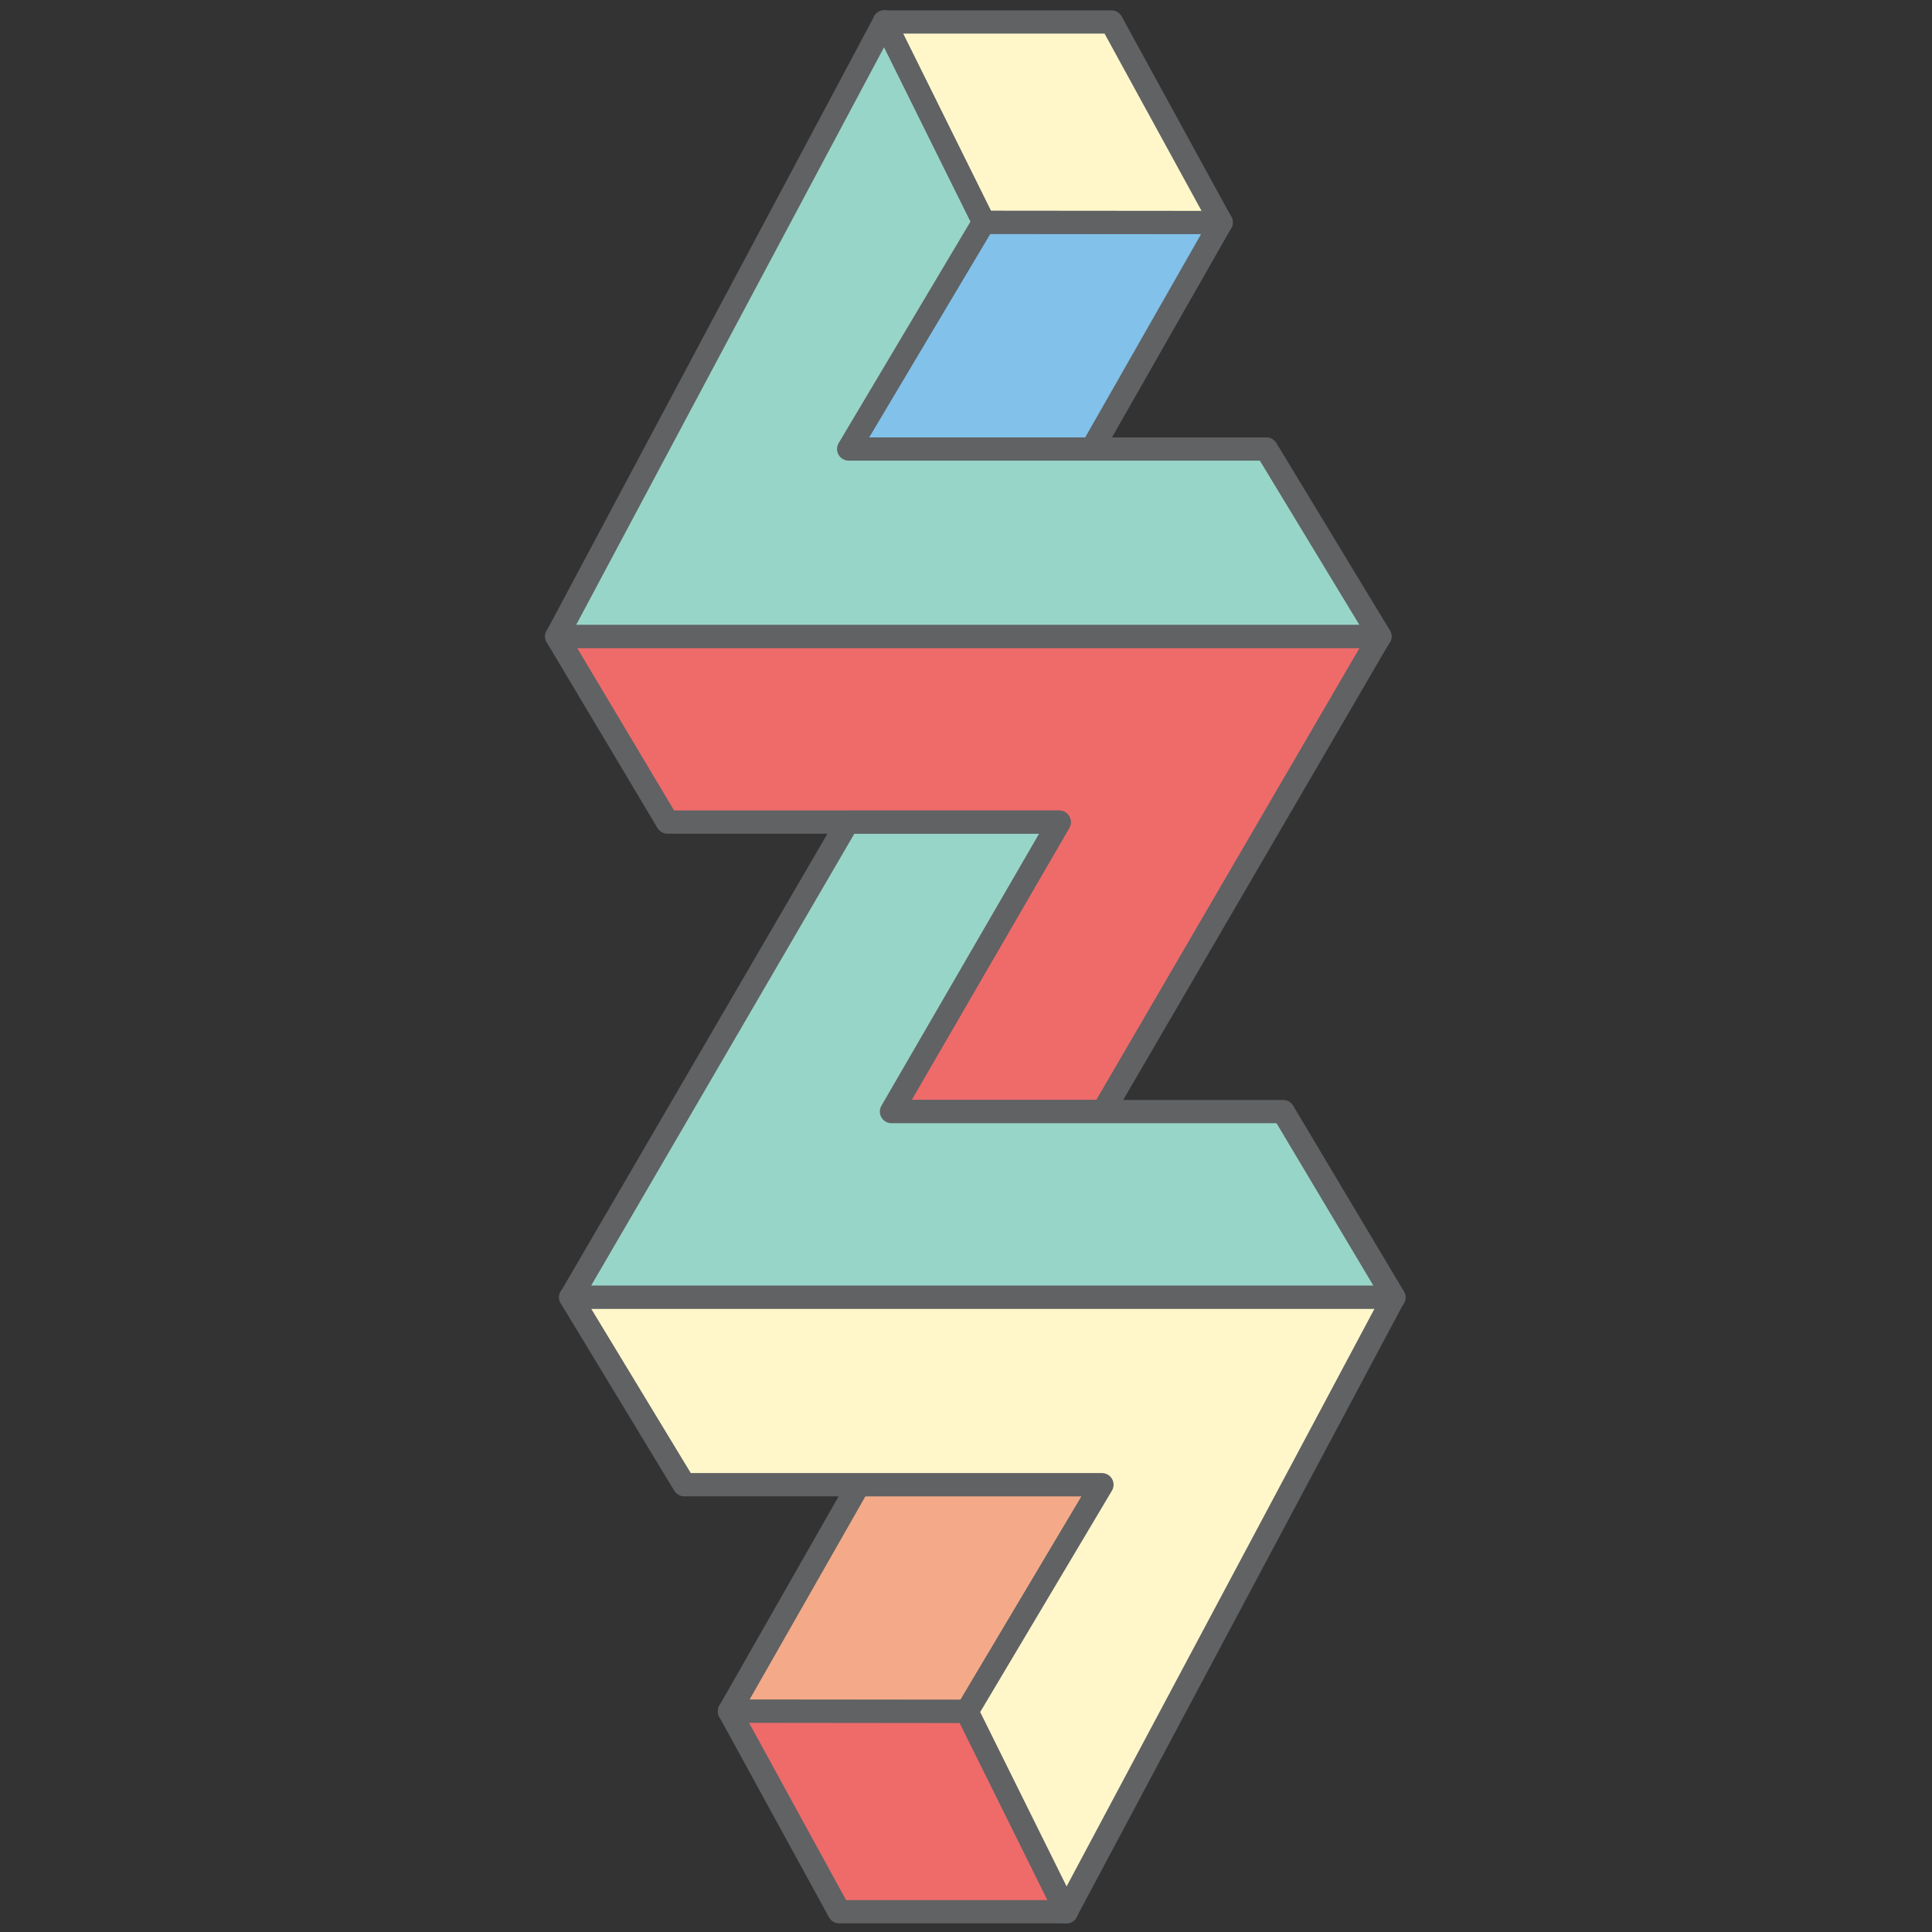 <?xml version="1.0" encoding="UTF-8" standalone="no"?>
<!-- Created with Inkscape (http://www.inkscape.org/) -->

<svg
   xmlns:dc="http://purl.org/dc/elements/1.1/"
   xmlns:cc="http://creativecommons.org/ns#"
   xmlns:rdf="http://www.w3.org/1999/02/22-rdf-syntax-ns#"
   xmlns:svg="http://www.w3.org/2000/svg"
   xmlns="http://www.w3.org/2000/svg"
   xmlns:sodipodi="http://sodipodi.sourceforge.net/DTD/sodipodi-0.dtd"
   xmlns:inkscape="http://www.inkscape.org/namespaces/inkscape"
   width="200mm"
   height="200mm"
   viewBox="0 0 200 200"
   version="1.1"
   id="svg4037"
   inkscape:version="0.92.4 (5da689c313, 2019-01-14)"
   sodipodi:docname="logo.svg">
  <rect x="0" y="0" width="200" height="200" fill="#333333" stroke="none"/>
  <defs
     id="defs4031" />
  <sodipodi:namedview
     id="base"
     pagecolor="#ffffff"
     bordercolor="#666666"
     borderopacity="1.0"
     inkscape:pageopacity="0.0"
     inkscape:pageshadow="2"
     inkscape:zoom="0.98994949"
     inkscape:cx="401.18504"
     inkscape:cy="426.59108"
     inkscape:document-units="mm"
     inkscape:current-layer="layer1"
     showgrid="false"
     inkscape:window-width="1920"
     inkscape:window-height="1027"
     inkscape:window-x="-8"
     inkscape:window-y="-8"
     inkscape:window-maximized="1"
     width="200mm"
     guidetolerance="10000" />
  <g
     inkscape:label="Camada 1"
     inkscape:groupmode="layer"
     id="layer1"
     transform="translate(0,-97)">
    <g
       id="g20"
       transform="matrix(1.605,0,0,-1.605,126.417,120.012)">
      <path
         d="M 0,0 -8.338,-14.63 H -24.04 L -15.333,0 Z"
         style="fill:#81c1ea;fill-opacity:1;fill-rule:nonzero;stroke:none"
         id="path22"
         inkscape:connector-curvature="0" />
    </g>
    <g
       id="g24"
       transform="matrix(1.605,0,0,-1.605,126.417,120.012)">
      <path
         d="M 0,0 -8.338,-14.63 H -24.04 L -15.333,0 Z"
         style="fill:none;stroke:#606264;stroke-width:1.5;stroke-linecap:round;stroke-linejoin:round;stroke-miterlimit:10;stroke-dasharray:none;stroke-opacity:1"
         id="path26"
         inkscape:connector-curvature="0" />
    </g>
    <g
       id="g28"
       transform="matrix(1.605,0,0,-1.605,114.184,212.061)">
      <path
         d="m 0,0 17.853,30.65 h -53.092 l 7.147,-11.984 H -2.83 L -13.648,0 Z"
         style="fill:#ee6b6a;fill-opacity:1;fill-rule:nonzero;stroke:none"
         id="path30"
         inkscape:connector-curvature="0" />
    </g>
    <g
       id="g32"
       transform="matrix(1.605,0,0,-1.605,114.184,212.061)">
      <path
         d="m 0,0 17.853,30.65 h -53.092 l 7.147,-11.984 H -2.83 L -13.648,0 Z"
         style="fill:none;stroke:#606264;stroke-width:1.5;stroke-linecap:round;stroke-linejoin:round;stroke-miterlimit:10;stroke-dasharray:none;stroke-opacity:1"
         id="path34"
         inkscape:connector-curvature="0" />
    </g>
    <g
       id="g36"
       transform="matrix(1.605,0,0,-1.605,126.417,120.035)">
      <path
         d="m 0,0 -15.333,0.014 -6.402,12.921 h 14.657 z"
         style="fill:#fff7ca;fill-opacity:1;fill-rule:nonzero;stroke:none"
         id="path38"
         inkscape:connector-curvature="0" />
    </g>
    <g
       id="g40"
       transform="matrix(1.605,0,0,-1.605,126.417,120.035)">
      <path
         d="m 0,0 -15.333,0.014 -6.402,12.921 H -7.078 L 0,0"
         style="fill:none;stroke:#606264;stroke-width:1.5;stroke-linecap:round;stroke-linejoin:round;stroke-miterlimit:10;stroke-dasharray:none;stroke-opacity:1"
         id="path42"
         inkscape:connector-curvature="0" />
    </g>
    <g
       id="g44"
       transform="matrix(1.605,0,0,-1.605,57.643,162.883)">
      <path
         d="M 0,0 H 53.092 L 45.766,12.088 H 18.823 l 8.707,14.631 -6.402,12.92 z"
         style="fill:#98d5c9;fill-opacity:1;fill-rule:nonzero;stroke:none"
         id="path46"
         inkscape:connector-curvature="0" />
    </g>
    <g
       id="g48"
       transform="matrix(1.605,0,0,-1.605,57.643,162.883)">
      <path
         d="M 0,0 H 53.092 L 45.766,12.088 H 18.823 l 8.707,14.631 -6.402,12.92 z"
         style="fill:none;stroke:#606264;stroke-width:1.5;stroke-linecap:round;stroke-linejoin:round;stroke-miterlimit:10;stroke-dasharray:none;stroke-opacity:1"
         id="path50"
         inkscape:connector-curvature="0" />
    </g>
    <g
       id="g52"
       transform="matrix(1.605,0,0,-1.605,75.512,274.165)">
      <path
         d="M 0,0 8.338,14.631 H 24.039 L 15.333,0 Z"
         style="fill:#f4aa88;fill-opacity:1;fill-rule:nonzero;stroke:none"
         id="path54"
         inkscape:connector-curvature="0" />
    </g>
    <g
       id="g56"
       transform="matrix(1.605,0,0,-1.605,75.512,274.165)">
      <path
         d="M 0,0 8.338,14.631 H 24.039 L 15.333,0 Z"
         style="fill:none;stroke:#606264;stroke-width:1.5;stroke-linecap:round;stroke-linejoin:round;stroke-miterlimit:10;stroke-dasharray:none;stroke-opacity:1"
         id="path58"
         inkscape:connector-curvature="0" />
    </g>
    <g
       id="g60"
       transform="matrix(1.605,0,0,-1.605,87.744,182.111)">
      <path
         d="m 0,0 -17.853,-30.652 h 53.091 l -7.147,11.986 H 2.83 L 13.648,0 Z"
         style="fill:#98d5c9;fill-opacity:1;fill-rule:nonzero;stroke:none"
         id="path62"
         inkscape:connector-curvature="0" />
    </g>
    <g
       id="g64"
       transform="matrix(1.605,0,0,-1.605,87.744,182.111)">
      <path
         d="m 0,0 -17.853,-30.652 h 53.091 l -7.147,11.986 H 2.83 L 13.648,0 Z"
         style="fill:none;stroke:#606264;stroke-width:1.5;stroke-linecap:round;stroke-linejoin:round;stroke-miterlimit:10;stroke-dasharray:none;stroke-opacity:1"
         id="path66"
         inkscape:connector-curvature="0" />
    </g>
    <g
       id="g68"
       transform="matrix(1.605,0,0,-1.605,75.512,274.14)">
      <path
         d="m 0,0 15.333,-0.016 6.402,-12.919 H 7.078 Z"
         style="fill:#ee6b6a;fill-opacity:1;fill-rule:nonzero;stroke:none"
         id="path70"
         inkscape:connector-curvature="0" />
    </g>
    <g
       id="g72"
       transform="matrix(1.605,0,0,-1.605,75.512,274.14)">
      <path
         d="m 0,0 15.333,-0.016 6.402,-12.919 H 7.078 L 0,0"
         style="fill:none;stroke:#606264;stroke-width:1.5;stroke-linecap:round;stroke-linejoin:round;stroke-miterlimit:10;stroke-dasharray:none;stroke-opacity:1"
         id="path74"
         inkscape:connector-curvature="0" />
    </g>
    <g
       id="g76"
       transform="matrix(1.605,0,0,-1.605,144.284,231.293)">
      <path
         d="m 0,0 h -53.091 l 7.326,-12.089 h 26.942 l -8.706,-14.631 6.402,-12.919 z"
         style="fill:#fff7ca;fill-opacity:1;fill-rule:nonzero;stroke:none"
         id="path78"
         inkscape:connector-curvature="0" />
    </g>
    <g
       id="g80"
       transform="matrix(1.605,0,0,-1.605,144.284,231.293)">
      <path
         d="m 0,0 h -53.091 l 7.326,-12.089 h 26.942 l -8.706,-14.631 6.402,-12.919 z"
         style="fill:none;stroke:#606264;stroke-width:1.5;stroke-linecap:round;stroke-linejoin:round;stroke-miterlimit:10;stroke-dasharray:none;stroke-opacity:1"
         id="path82"
         inkscape:connector-curvature="0" />
    </g>
  </g>
</svg>
